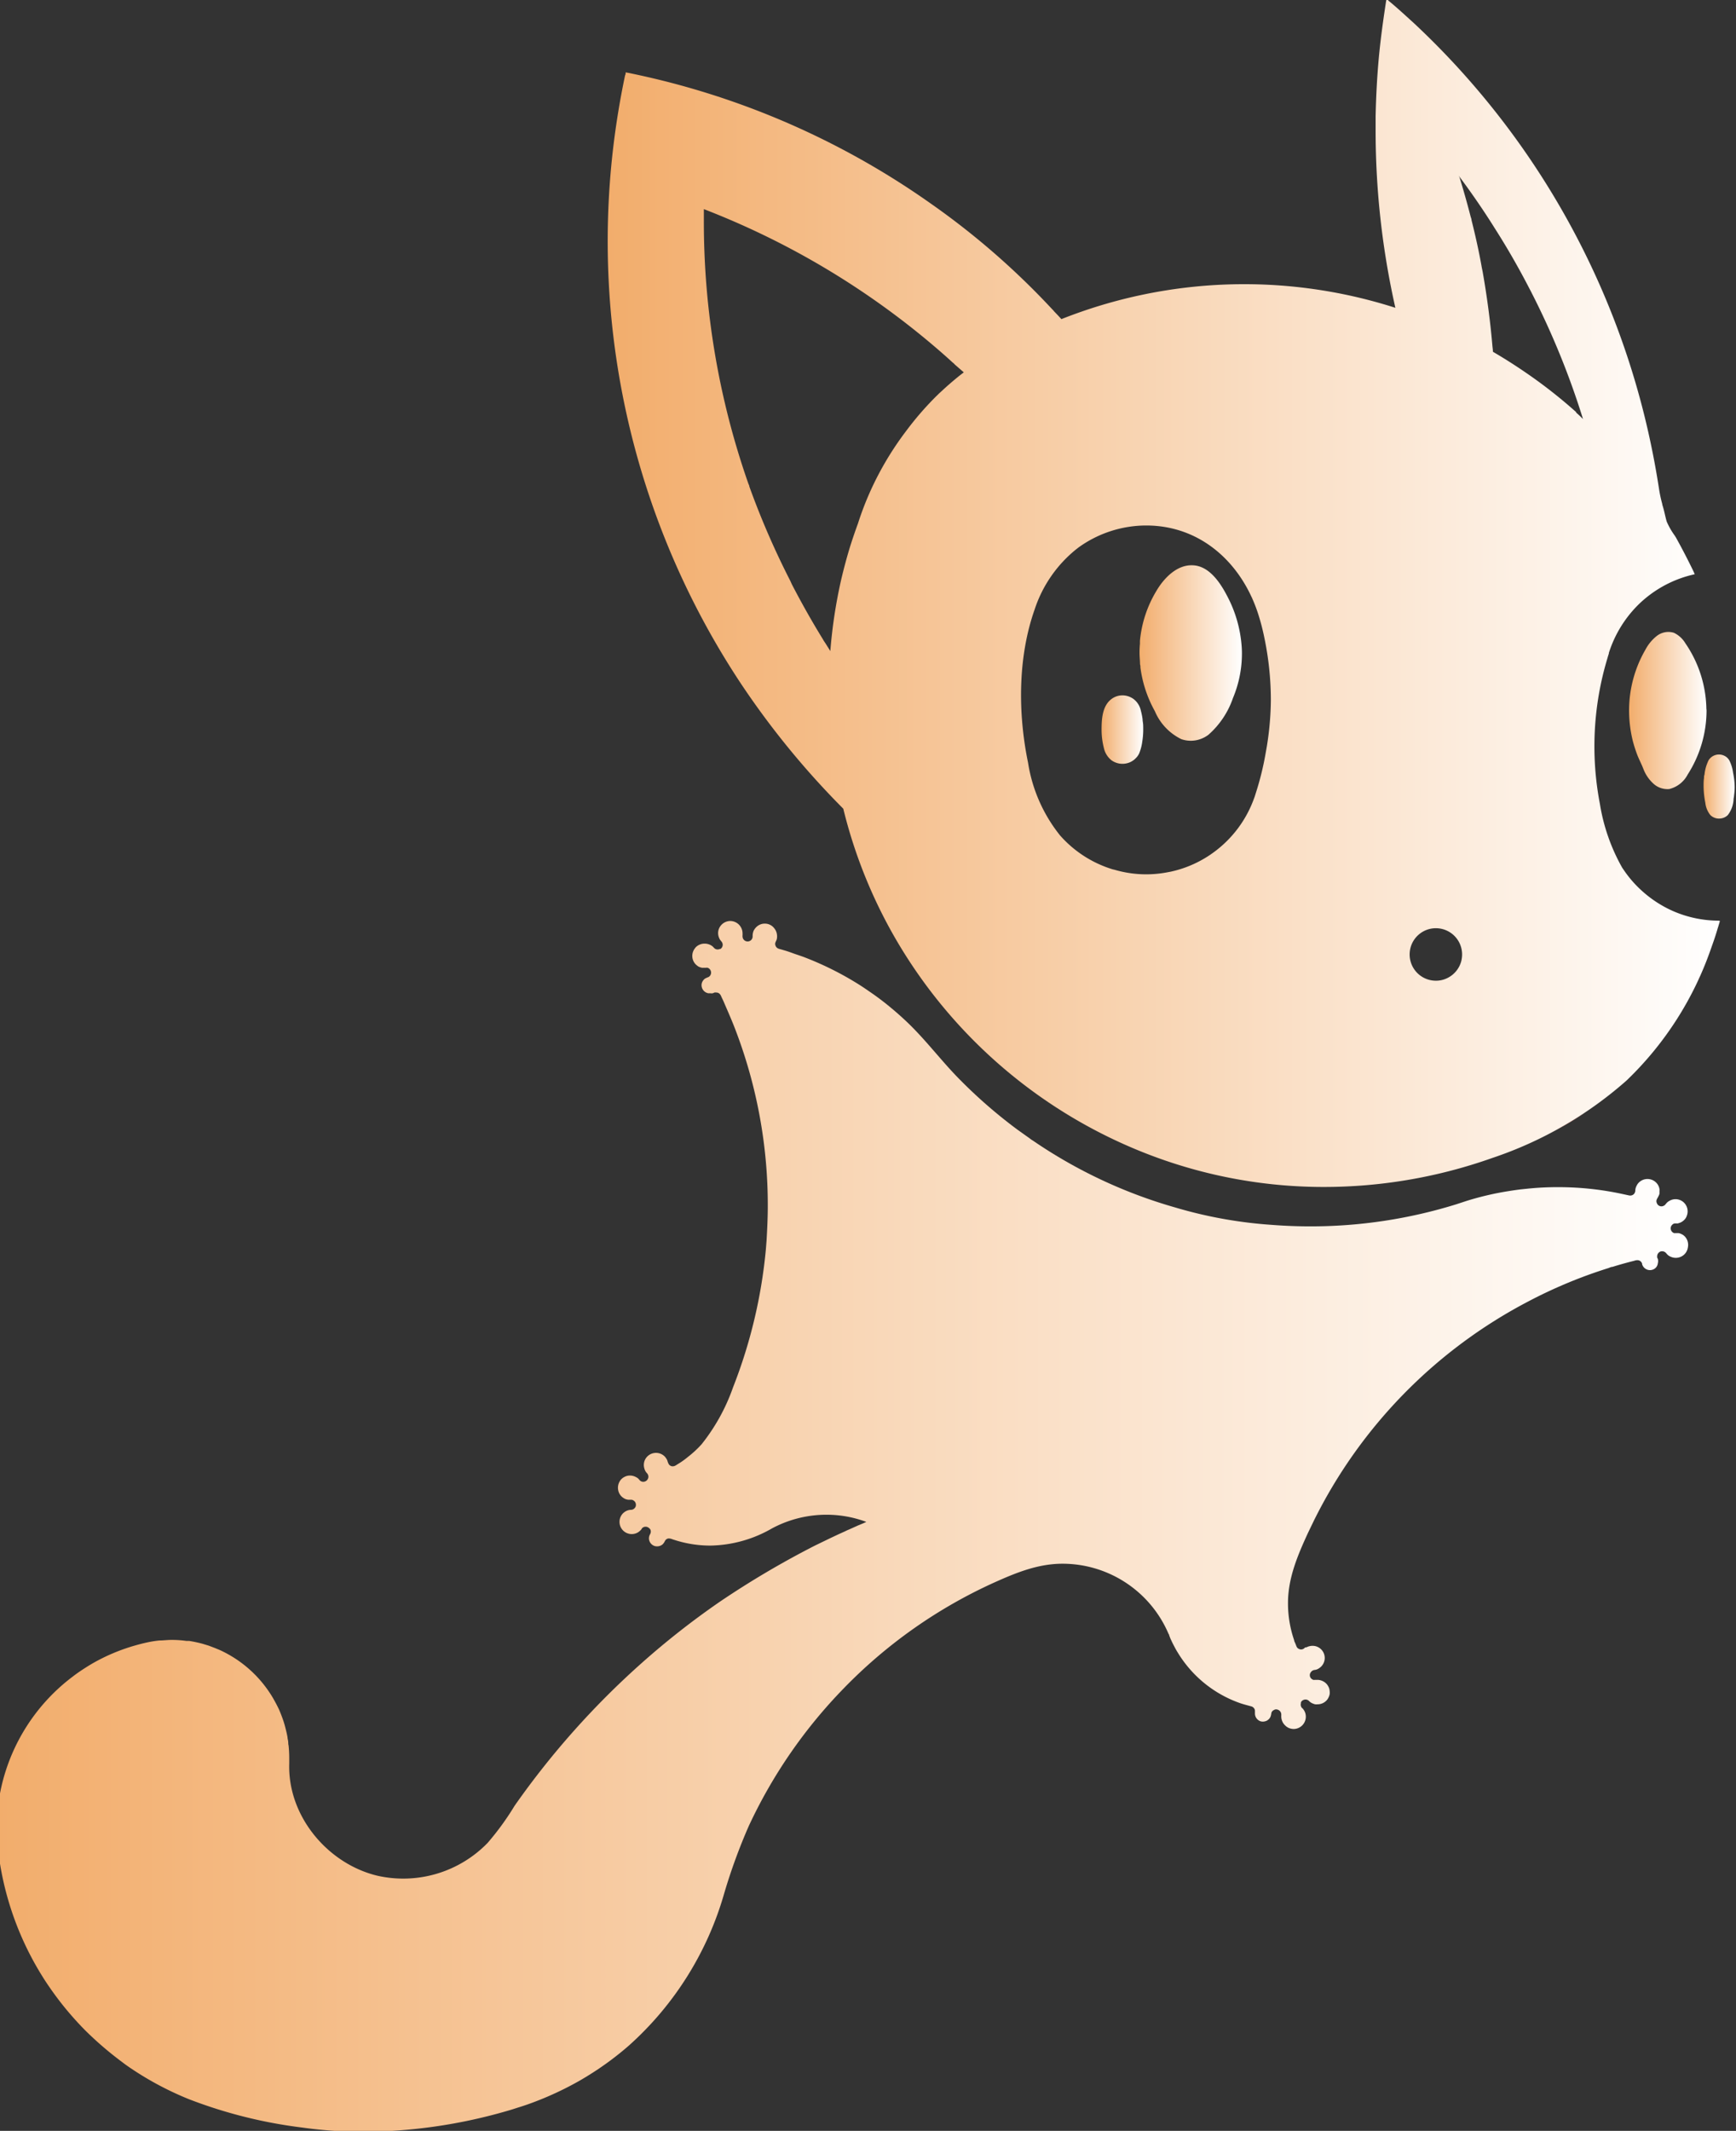 <?xml version="1.0" encoding="UTF-8" standalone="no"?>
<svg
   xmlns:dc="http://purl.org/dc/elements/1.1/"
   xmlns:cc="http://creativecommons.org/ns#"
   xmlns:rdf="http://www.w3.org/1999/02/22-rdf-syntax-ns#"
   xmlns:svg="http://www.w3.org/2000/svg"
   xmlns="http://www.w3.org/2000/svg"
   xmlns:xlink="http://www.w3.org/1999/xlink"
   height="32.734"
   width="26.684"
   id="svg2522"
   version="1.1"
   viewBox="0 0 26.684 32.734"><rect x="0" y="0" width="26.684" height="32.734" fill="#333333" stroke="none"/>
<defs
   id="defs2526">
  <style
     id="style3263">.cls-1{fill:url(#linear-gradient);}.cls-2{fill:url(#linear-gradient-2);}.cls-3{fill:url(#linear-gradient-3);}.cls-4{fill:url(#linear-gradient-4);}.cls-5{fill:url(#linear-gradient-5);}.cls-6{fill:url(#linear-gradient-8);}.cls-7{fill:url(#linear-gradient-11);}.cls-8{fill:url(#linear-gradient-13);}.cls-9{opacity:0.3;}.cls-10{fill:url(#linear-gradient-14);}.cls-11{fill:url(#linear-gradient-15);}.cls-12{fill:url(#linear-gradient-16);}.cls-13{fill:url(#linear-gradient-17);}.cls-14{fill:#ff1d25;}.cls-15{fill:url(#linear-gradient-18);}.cls-16{fill:url(#linear-gradient-19);}.cls-17{fill:url(#linear-gradient-20);}</style>
  <linearGradient
     id="linear-gradient"
     x1="2.94"
     y1="325.95"
     x2="474.47"
     y2="325.95"
     gradientUnits="userSpaceOnUse">
    <stop
       offset="0"
       stop-color="#f2ad6c"
       id="stop3265" />
    <stop
       offset="1"
       stop-color="#fff"
       id="stop3267" />
  </linearGradient>
  <linearGradient
     gradientTransform="matrix(0.335,0,0,0.335,-4.818,-60.655)"
     id="linear-gradient-2"
     x1="2.94"
     y1="324.48"
     x2="474.47"
     y2="324.48"
     xlink:href="#linear-gradient" />
  <linearGradient
     gradientTransform="matrix(0.335,0,0,0.335,-4.818,-60.655)"
     id="linear-gradient-3"
     x1="2.94"
     y1="323.46"
     x2="474.47"
     y2="323.46"
     xlink:href="#linear-gradient" />
  <linearGradient
     gradientTransform="matrix(0.335,0,0,0.335,-4.818,-60.655)"
     id="linear-gradient-4"
     x1="2.94"
     y1="324.76"
     x2="474.47"
     y2="324.76"
     xlink:href="#linear-gradient" />
  <linearGradient
     gradientTransform="matrix(0.335,0,0,0.335,-4.818,-60.655)"
     id="linear-gradient-5"
     x1="2.94"
     y1="330.82"
     x2="474.47"
     y2="330.82"
     xlink:href="#linear-gradient" />
  <linearGradient
     gradientTransform="matrix(0.335,0,0,0.335,-4.818,-60.655)"
     id="linear-gradient-8"
     x1="2.94"
     y1="330.29"
     x2="474.47"
     y2="330.29"
     xlink:href="#linear-gradient" />
  <linearGradient
     gradientTransform="matrix(0.335,0,0,0.335,-4.818,-60.655)"
     id="linear-gradient-11"
     x1="2.94"
     y1="330.75"
     x2="474.47"
     y2="330.75"
     xlink:href="#linear-gradient" />
  <linearGradient
     id="linear-gradient-13"
     x1="4467.36"
     y1="-5319.48"
     x2="4467.7"
     y2="-5319.48"
     gradientTransform="matrix(83.96,0,0,-88.1,-374765.07,-468562.65)"
     xlink:href="#linear-gradient" />
  <linearGradient
     gradientTransform="translate(-492.348,-159.776)"
     id="linear-gradient-14"
     x1="341.45"
     y1="96.06"
     x2="345.2"
     y2="96.06"
     xlink:href="#linear-gradient" />
  <linearGradient
     gradientTransform="translate(-492.348,-159.776)"
     id="linear-gradient-15"
     x1="267.96"
     y1="89.13"
     x2="273.05"
     y2="89.13"
     xlink:href="#linear-gradient" />
  <linearGradient
     gradientTransform="translate(-492.348,-159.776)"
     id="linear-gradient-16"
     x1="332.37"
     y1="86.8"
     x2="341.77"
     y2="86.8"
     xlink:href="#linear-gradient" />
  <linearGradient
     gradientTransform="translate(-492.348,-159.776)"
     id="linear-gradient-17"
     x1="207.72"
     y1="72.44"
     x2="343.39"
     y2="72.44"
     xlink:href="#linear-gradient" />
  <linearGradient
     gradientTransform="translate(-492.348,-159.776)"
     id="linear-gradient-18"
     x1="272.58"
     y1="79.79"
     x2="285.09"
     y2="79.79"
     xlink:href="#linear-gradient" />
  <linearGradient
     gradientTransform="translate(-492.348,-159.776)"
     id="linear-gradient-19"
     x1="133.18"
     y1="186.27"
     x2="339.51"
     y2="186.27"
     xlink:href="#linear-gradient" />
  <linearGradient
     gradientTransform="translate(-492.348,-159.776)"
     id="linear-gradient-20"
     x1="212.61"
     y1="186.42"
     x2="212.67"
     y2="186.42"
     xlink:href="#linear-gradient" />
  <linearGradient
     gradientTransform="translate(-492.348,-159.776)"
     y2="186.42"
     x2="212.67"
     y1="186.42"
     x1="212.61"
     id="linearGradient3441"
     xlink:href="#linear-gradient" />
  <linearGradient
     gradientTransform="translate(-492.348,-159.776)"
     y2="186.42"
     x2="212.67"
     y1="186.42"
     x1="212.61"
     id="linearGradient3443"
     xlink:href="#linear-gradient" />
  <linearGradient
     gradientTransform="translate(-492.348,-159.776)"
     y2="186.42"
     x2="212.67"
     y1="186.42"
     x1="212.61"
     id="linearGradient3445"
     xlink:href="#linear-gradient" />
  <linearGradient
     gradientTransform="translate(-492.348,-159.776)"
     y2="186.42"
     x2="212.67"
     y1="186.42"
     x1="212.61"
     id="linearGradient3447"
     xlink:href="#linear-gradient" />
  <linearGradient
     gradientTransform="translate(-492.348,-159.776)"
     y2="186.42"
     x2="212.67"
     y1="186.42"
     x1="212.61"
     id="linearGradient3449"
     xlink:href="#linear-gradient" />
</defs>
{textColor}
      /&gt;
      {textColor}
      /&gt;
      {textColor}
      /&gt;
      {textColor}
      /&gt;
      {textColor}
      /&gt;
      {textColor}
      /&gt;
      {textColor}
      /&gt;
      {textColor}
      /&gt;
      {textColor}
      /&gt;
      {textColor}
      /&gt;
      path
        d=&quot;M150.28 23.6447C149.908 23.6447 149.645 23.5678 149.491 23.4138C149.35 23.2598 149.279 23.016 149.279 22.6824V11.654C149.857 11.2434 150.582 10.9034 151.454 10.6339C152.327 10.3645 153.238 10.2297 154.187 10.2297C158.062 10.2297 160 11.8721 160 15.1569C160 16.6453 159.589 17.8322 158.768 18.7176C157.947 19.6029 156.786 20.0456 155.284 20.0456C154.861 20.0456 154.45 19.9943 154.053 19.8916C153.668 19.789 153.347 19.6478 153.09 19.4682V22.6824C153.09 23.016 153.013 23.2598 152.859 23.4138C152.705 23.5678 152.442 23.6447 152.07 23.6447H150.28ZM154.457 17.4473C155.009 17.4473 155.419 17.242 155.689 16.8314C155.971 16.408 156.112 15.8434 156.112 15.1377C156.112 14.3036 155.945 13.7198 155.612 13.3862C155.291 13.0398 154.79 12.8665 154.11 12.8665C153.674 12.8665 153.328 12.9243 153.071 13.0398V16.1C153.071 16.5363 153.193 16.8699 153.437 17.1008C153.681 17.3318 154.021 17.4473 154.457 17.4473Z&quot;
        fill={textColor}
      /&gt;
      <g
   transform="matrix(0.126,0,0,0.126,45.204,20.11)"
   id="g3557">
  <g
     data-name="Group 9"
     id="Group_9"
     transform="translate(-492.348,-159.776)">
    <path
       d="m 311.54,21.65 -0.09,-0.12 0.11,0.21 c 0,0 -0.02,-0.05 -0.02,-0.09 z m 17.68,78.6 v 0 a 0.44,0.44 0 0 0 0,-0.1 0.09,0.09 0 0 1 0,0.1 z m 0.5,1.76 a 1.9,1.9 0 0 0 0.09,0.29 2.76,2.76 0 0 0 -0.09,-0.3 z m 11.06,17.55 v 0 a 2.75,2.75 0 0 0 0.15,-0.36 c -0.04,0.12 -0.09,0.24 -0.15,0.36 z m -17.91,18.62 a 38,38 0 0 0 4.07,-2.31 q -1.94,1.24 -4.07,2.31 z"
       class="cls-8"
       data-name="Path 12"
       id="Path_12"
       style="fill:url(#linear-gradient-13)" />
  </g>
  <g
     id="g3314"
     class="cls-9"
     style="opacity:0.3"
     transform="translate(-492.348,-159.776)">
    <path
       id="path3312"
       d="m 329.22,100.25 v 0 a 0.44,0.44 0 0 0 0,-0.1 0.09,0.09 0 0 1 0,0.1 z" />
  </g>
  <g
     id="g3318"
     class="cls-9"
     style="opacity:0.3"
     transform="translate(-492.348,-159.776)">
    <path
       id="path3316"
       d="m 268.25,91.39 z m 0,0 z m 0,0 z M 286.47,73.3 c 0,-0.13 -0.09,-0.25 -0.13,-0.36 -0.04,-0.11 0,0 0,0 0,0 0.1,0.24 0.14,0.36 l 0.06,0.14 c 0,0 -0.05,-0.09 -0.07,-0.14 z m -18.22,18.09 z m 0,0 z m 0,0 z" />
  </g>
  <path
     id="path3320"
     d="m -151.408,-40.576 a 2.75,2.75 0 0 1 -0.15,0.36 v 0 c 0.05,-0.12 0.1,-0.24 0.15,-0.36 z" />
  <path
     id="path3322"
     d="m -162.628,-57.776 a 1.9,1.9 0 0 0 0.09,0.29 2.76,2.76 0 0 0 -0.09,-0.29 z m -0.5,-1.76 v 0 a 0.44,0.44 0 0 0 0,-0.1 0.09,0.09 0 0 1 0,0.11 z" />
  <path
     id="path3324"
     d="M -253.038,25.934 Z" />
  <path
     id="path3326"
     d="m -163.098,-59.586 a 0.44,0.44 0 0 1 0,0.1 v 0 a 0.09,0.09 0 0 0 0,-0.1 z" />
  <path
     id="path3328"
     d="m -180.788,-138.036 -0.11,-0.21 0.09,0.12 c 0,0 0.02,0.06 0.02,0.09 z" />
  <path
     id="path3330"
     d="M -224.098,-68.386 Z" />
  <path
     id="path3332"
     d="m -162.628,-57.776 a 1.9,1.9 0 0 0 0.09,0.29 2.76,2.76 0 0 0 -0.09,-0.29 z" />
  <path
     id="path3334"
     d="m -150.488,-66.436 c 0,0 0,0 0,0 a 0.86,0.86 0 0 1 0.06,-0.23 1.72,1.72 0 0 0 -0.06,0.23 z" />
  <path
     id="path3336"
     d="m -147.148,-63.726 a 7.73,7.73 0 0 1 -0.07,1.08 2.9,2.9 0 0 1 -0.06,0.41 3.44,3.44 0 0 1 -0.7,2 1.49,1.49 0 0 1 -1,0.43 1.48,1.48 0 0 1 -1.14,-0.43 2.89,2.89 0 0 1 -0.61,-1.5 10.78,10.78 0 0 1 -0.21,-2 c 0,-0.34 0,-0.68 0.05,-1 0,-0.15 0,-0.28 0.06,-0.42 a 5.09,5.09 0 0 1 0.5,-1.76 1.49,1.49 0 0 1 1.93,-0.54 1.38,1.38 0 0 1 0.62,0.6 4.77,4.77 0 0 1 0.44,1.48 9,9 0 0 1 0.19,1.65 z"
     class="cls-10"
     style="fill:url(#linear-gradient-14)" />
  <path
     id="path3338"
     d="m -219.298,-70.656 a 9.26,9.26 0 0 1 -0.12,1.49 5.69,5.69 0 0 1 -0.38,1.43 2,2 0 0 1 -0.44,0.6 1.49,1.49 0 0 1 -0.27,0.23 2.1,2.1 0 0 1 -0.67,0.33 2.29,2.29 0 0 1 -2,-0.34 2.63,2.63 0 0 1 -0.92,-1.49 9,9 0 0 1 -0.28,-2.25 c 0,-1.29 0.09,-2.91 1.23,-3.74 a 2.22,2.22 0 0 1 1.32,-0.43 2.33,2.33 0 0 1 1.34,0.44 2.42,2.42 0 0 1 0.91,1.46 7.94,7.94 0 0 1 0.2,1 c 0,0.23 0.06,0.46 0.07,0.69 0.01,0.23 0.01,0.38 0.01,0.58 z"
     class="cls-11"
     style="fill:url(#linear-gradient-15)" />
  <path
     id="path3340"
     d="m -150.578,-72.956 a 14.5,14.5 0 0 1 -2.3,7.78 3.46,3.46 0 0 1 -2.24,1.77 2.52,2.52 0 0 1 -2,-0.71 4.63,4.63 0 0 1 -1.16,-1.73 c -0.22,-0.57 -0.5,-1.1 -0.73,-1.67 a 16.56,16.56 0 0 1 -0.58,-1.81 15.58,15.58 0 0 1 -0.44,-3.79 14.8,14.8 0 0 1 2,-7.29 5.24,5.24 0 0 1 1.39,-1.67 2.29,2.29 0 0 1 2.07,-0.38 3.23,3.23 0 0 1 1.4,1.27 14.54,14.54 0 0 1 2.57,8 c 0.01,0.05 0.02,0.14 0.02,0.23 z"
     class="cls-12"
     style="fill:url(#linear-gradient-16)" />
  <path
     id="path3342"
     d="m -149.048,-47.356 a 14,14 0 0 1 -5.64,-1.18 14.18,14.18 0 0 1 -3.55,-2.26 13.86,13.86 0 0 1 -2.37,-2.64 l -0.26,-0.38 a 23.27,23.27 0 0 1 -2.72,-7.78 37.1,37.1 0 0 1 0.93,-17.79 c 0.05,-0.18 0.1,-0.35 0.16,-0.52 a 0.19,0.19 0 0 0 0,-0.08 14.41,14.41 0 0 1 3.71,-6 14.18,14.18 0 0 1 6.09,-3.44 l 0.31,-0.08 0.37,-0.09 -0.15,-0.34 q -1,-2.07 -2.07,-4 c -0.06,-0.12 -0.13,-0.22 -0.2,-0.34 a 8.94,8.94 0 0 1 -1,-1.74 c -0.2,-0.68 -0.31,-1.39 -0.54,-2.06 a 0.2,0.2 0 0 0 0,-0.07 16.25,16.25 0 0 1 -0.37,-1.68 c -0.27,-1.76 -0.58,-3.52 -0.94,-5.25 a 97.59,97.59 0 0 0 -29.06,-51.77 c -1,-0.9 -1.95,-1.79 -3,-2.65 l -0.27,-0.28 c 0,0.14 -0.05,0.28 -0.07,0.43 -0.35,2.3 -0.67,4.6 -0.88,6.91 -0.21,2.31 -0.33,4.69 -0.38,7 0,0.59 0,1.17 0,1.76 a 98.1,98.1 0 0 0 2.41,21.6 60.49,60.49 0 0 0 -40.74,1.38 c -0.29,-0.31 -0.57,-0.62 -0.87,-0.92 a 2.26,2.26 0 0 0 -0.26,-0.29 93.28,93.28 0 0 0 -14.78,-12.86 97.6,97.6 0 0 0 -33.16,-15.11 v 0 c -1.22,-0.3 -2.45,-0.57 -3.69,-0.83 l -0.4,-0.07 c 0,0.12 0,0.24 -0.07,0.36 -0.63,3 -1.12,6 -1.47,9 a 97.58,97.58 0 0 0 15.63,65.2 101,101 0 0 0 12.46,15.21 60.08,60.08 0 0 0 6.72,16.44 61,61 0 0 0 30,25.51 59.56,59.56 0 0 0 21,4.16 61.49,61.49 0 0 0 21.46,-3.53 47.53,47.53 0 0 0 16.36,-9.43 40.66,40.66 0 0 0 10.28,-16 c 0.29,-0.81 0.58,-1.63 0.82,-2.46 0.06,-0.2 0.13,-0.41 0.19,-0.62 l 0.11,-0.37 z m -99.15,-59.73 a 38,38 0 0 0 -3.15,4.87 37.13,37.13 0 0 0 -2.75,6.44 q -0.53,1.44 -1,2.94 c -0.39,1.29 -0.74,2.6 -1.05,3.92 a 60.69,60.69 0 0 0 -1.32,8.69 l -0.63,-1 v 0 a 4.43,4.43 0 0 1 -0.29,-0.46 q -2,-3.25 -3.78,-6.69 l -0.18,-0.4 a 98.77,98.77 0 0 1 -5,-11.51 c 0,-0.14 -0.1,-0.27 -0.14,-0.41 a 96.61,96.61 0 0 1 -5.41,-32 c 0,-0.47 0,-0.94 0,-1.41 a 97.67,97.67 0 0 1 28,16.63 v 0 c 0,0 0,0 0,0 0.79,0.67 1.57,1.35 2.34,2.06 a 1.57,1.57 0 0 1 0.27,0.25 c 0.32,0.28 0.65,0.57 1,0.87 l 0.1,0.09 -0.52,0.4 c -0.74,0.6 -1.47,1.22 -2.16,1.87 l -0.32,0.29 -0.43,0.42 a 37.89,37.89 0 0 0 -3.58,4.14 z m 43.85,39.22 a 35.58,35.58 0 0 1 -1.23,5 c -0.06,0.2 -0.12,0.4 -0.2,0.6 a 14,14 0 0 1 -5,6.63 l -0.34,0.24 a 13.84,13.84 0 0 1 -4.84,2.07 l -0.54,0.1 a 13.93,13.93 0 0 1 -2.44,0.22 13.77,13.77 0 0 1 -3.87,-0.56 2.36,2.36 0 0 1 -0.38,-0.1 14,14 0 0 1 -6.27,-4.1 18.79,18.79 0 0 1 -3.89,-8.85 c -1.24,-6 -1.26,-12.83 0.8,-18.67 a 15.72,15.72 0 0 1 5.06,-7.34 l 0.31,-0.24 a 14.16,14.16 0 0 1 8.24,-2.67 c 6.78,0 11.79,4.73 13.73,11 a 27.09,27.09 0 0 1 0.68,2.65 37.31,37.31 0 0 1 0.8,7.67 36.73,36.73 0 0 1 -0.62,6.35 z m 23.89,25.27 v 0 a 3.21,3.21 0 0 1 -1.9,2.31 3.07,3.07 0 0 1 -1.25,0.25 3.2,3.2 0 1 1 3.15,-2.58 z m 14,-66.74 a 60,60 0 0 0 -6.41,-5 q -1.85,-1.26 -3.77,-2.38 c 0,-0.27 -0.05,-0.53 -0.07,-0.8 -0.26,-3 -0.66,-6 -1.19,-9 l -0.09,-0.43 c -0.35,-2 -0.78,-3.9 -1.26,-5.82 0,-0.14 -0.07,-0.29 -0.11,-0.43 q -0.62,-2.41 -1.35,-4.78 l -0.11,-0.21 0.09,0.12 q 2.11,2.82 4,5.79 l 0.32,0.51 c 1.52,2.38 2.93,4.84 4.23,7.36 0.1,0.19 0.2,0.37 0.29,0.56 a 96.92,96.92 0 0 1 6.24,15.33 c -0.32,-0.32 -0.6,-0.58 -0.88,-0.82 z"
     class="cls-13"
     style="fill:url(#linear-gradient-17)" />
  <path
     id="path3344"
     d="m -150.488,-66.436 c 0,0 0,0 0,0 a 0.86,0.86 0 0 1 0.06,-0.23 1.72,1.72 0 0 0 -0.06,0.23 z m 0,0 c 0,0 0,0 0,0 a 0.86,0.86 0 0 1 0.06,-0.23 1.72,1.72 0 0 0 -0.06,0.23 z m 0,0 c 0,0 0,0 0,0 a 0.86,0.86 0 0 1 0.06,-0.23 1.72,1.72 0 0 0 -0.06,0.23 z m 0,0 c 0,0 0,0 0,0 a 0.86,0.86 0 0 1 0.06,-0.23 1.72,1.72 0 0 0 -0.06,0.23 z m 0,0 c 0,0 0,0 0,0 a 0.86,0.86 0 0 1 0.06,-0.23 1.72,1.72 0 0 0 -0.06,0.23 z m 0,0 c 0,0 0,0 0,0 a 0.86,0.86 0 0 1 0.06,-0.23 1.72,1.72 0 0 0 -0.06,0.23 z m 0,0 c 0,0 0,0 0,0 a 0.86,0.86 0 0 1 0.06,-0.23 1.72,1.72 0 0 0 -0.06,0.23 z m 0,0 c 0,0 0,0 0,0 a 0.86,0.86 0 0 1 0.06,-0.23 1.72,1.72 0 0 0 -0.06,0.23 z m 0,0 c 0,0 0,0 0,0 a 0.86,0.86 0 0 1 0.06,-0.23 1.72,1.72 0 0 0 -0.06,0.23 z m 0,0 c 0,0 0,0 0,0 a 0.86,0.86 0 0 1 0.06,-0.23 1.72,1.72 0 0 0 -0.06,0.23 z m 0,0 c 0,0 0,0 0,0 a 0.86,0.86 0 0 1 0.06,-0.23 1.72,1.72 0 0 0 -0.06,0.23 z m 0,0 c 0,0 0,0 0,0 a 0.86,0.86 0 0 1 0.06,-0.23 1.72,1.72 0 0 0 -0.06,0.23 z m 0,0 c 0,0 0,0 0,0 a 0.86,0.86 0 0 1 0.06,-0.23 1.72,1.72 0 0 0 -0.06,0.23 z m 0,0 c 0,0 0,0 0,0 a 0.86,0.86 0 0 1 0.06,-0.23 1.72,1.72 0 0 0 -0.06,0.23 z m 0,0 c 0,0 0,0 0,0 a 0.86,0.86 0 0 1 0.06,-0.23 1.72,1.72 0 0 0 -0.06,0.23 z m 0,0 c 0,0 0,0 0,0 a 0.86,0.86 0 0 1 0.06,-0.23 1.72,1.72 0 0 0 -0.06,0.23 z m 0,0 c 0,0 0,0 0,0 a 0.86,0.86 0 0 1 0.06,-0.23 1.72,1.72 0 0 0 -0.06,0.23 z m 0,0 c 0,0 0,0 0,0 a 0.86,0.86 0 0 1 0.06,-0.23 1.72,1.72 0 0 0 -0.06,0.23 z m 0,0 c 0,0 0,0 0,0 a 0.86,0.86 0 0 1 0.06,-0.23 1.72,1.72 0 0 0 -0.06,0.23 z m 0,0 c 0,0 0,0 0,0 a 0.86,0.86 0 0 1 0.06,-0.23 1.72,1.72 0 0 0 -0.06,0.23 z m 0,0 c 0,0 0,0 0,0 a 0.86,0.86 0 0 1 0.06,-0.23 1.72,1.72 0 0 0 -0.06,0.23 z m -19,44.84 a 38,38 0 0 0 4.07,-2.31 q -1.93,1.24 -4.06,2.31 z m 17.91,-18.62 v 0 a 2.75,2.75 0 0 0 0.15,-0.36 c -0.03,0.12 -0.08,0.24 -0.14,0.36 z m 1.08,-26.22 c 0,0 0,0 0,0 a 0.86,0.86 0 0 1 0.06,-0.23 1.72,1.72 0 0 0 -0.05,0.23 z m 0,0 c 0,0 0,0 0,0 a 0.86,0.86 0 0 1 0.06,-0.23 1.72,1.72 0 0 0 -0.05,0.23 z m 0,0 c 0,0 0,0 0,0 a 0.86,0.86 0 0 1 0.06,-0.23 1.72,1.72 0 0 0 -0.05,0.23 z m 0,0 c 0,0 0,0 0,0 a 0.86,0.86 0 0 1 0.06,-0.23 1.72,1.72 0 0 0 -0.05,0.23 z m 0,0 c 0,0 0,0 0,0 a 0.86,0.86 0 0 1 0.06,-0.23 1.72,1.72 0 0 0 -0.05,0.23 z m 0,0 c 0,0 0,0 0,0 a 0.86,0.86 0 0 1 0.06,-0.23 1.72,1.72 0 0 0 -0.05,0.23 z m 0,0 c 0,0 0,0 0,0 a 0.86,0.86 0 0 1 0.06,-0.23 1.72,1.72 0 0 0 -0.05,0.23 z m 0,0 c 0,0 0,0 0,0 a 0.86,0.86 0 0 1 0.06,-0.23 1.72,1.72 0 0 0 -0.05,0.23 z m 0,0 c 0,0 0,0 0,0 a 0.86,0.86 0 0 1 0.06,-0.23 1.72,1.72 0 0 0 -0.05,0.23 z m 0,0 c 0,0 0,0 0,0 a 0.86,0.86 0 0 1 0.06,-0.23 1.72,1.72 0 0 0 -0.05,0.23 z m 0,0 c 0,0 0,0 0,0 a 0.86,0.86 0 0 1 0.06,-0.23 1.72,1.72 0 0 0 -0.05,0.23 z m -55.52,-20.4 c 0,0 0,0 0,0 0,0 0.1,0.24 0.14,0.36 -0.04,-0.13 -0.09,-0.25 -0.13,-0.36 z m 55.52,20.4 c 0,0 0,0 0,0 a 0.86,0.86 0 0 1 0.06,-0.23 1.72,1.72 0 0 0 -0.05,0.23 z m 0,0 c 0,0 0,0 0,0 a 0.86,0.86 0 0 1 0.06,-0.23 1.72,1.72 0 0 0 -0.05,0.23 z m 0,0 c 0,0 0,0 0,0 a 0.86,0.86 0 0 1 0.06,-0.23 1.72,1.72 0 0 0 -0.05,0.23 z m 0,0 c 0,0 0,0 0,0 a 0.86,0.86 0 0 1 0.06,-0.23 1.72,1.72 0 0 0 -0.05,0.23 z m 0,0 c 0,0 0,0 0,0 a 0.86,0.86 0 0 1 0.06,-0.23 1.72,1.72 0 0 0 -0.05,0.23 z m 0,0 c 0,0 0,0 0,0 a 0.86,0.86 0 0 1 0.06,-0.23 1.72,1.72 0 0 0 -0.05,0.23 z m 0,0 c 0,0 0,0 0,0 a 0.86,0.86 0 0 1 0.06,-0.23 1.72,1.72 0 0 0 -0.05,0.23 z m 0,0 c 0,0 0,0 0,0 a 0.86,0.86 0 0 1 0.06,-0.23 1.72,1.72 0 0 0 -0.05,0.23 z m 0,0 c 0,0 0,0 0,0 a 0.86,0.86 0 0 1 0.06,-0.23 1.72,1.72 0 0 0 -0.05,0.23 z m 0,0 c 0,0 0,0 0,0 a 0.86,0.86 0 0 1 0.06,-0.23 1.72,1.72 0 0 0 -0.05,0.23 z"
     class="cls-14"
     style="fill:#ff1d25" />
  <path
     id="path3346"
     d="m -207.258,-79.986 a 14,14 0 0 1 -1.09,5.48 10.5,10.5 0 0 1 -3,4.49 3.62,3.62 0 0 1 -1,0.53 3.49,3.49 0 0 1 -2.3,0 6.68,6.68 0 0 1 -3.23,-3.41 14.86,14.86 0 0 1 -1.76,-5.31 c 0,-0.13 0,-0.26 -0.05,-0.41 0,-0.44 -0.06,-0.9 -0.06,-1.37 a 10.38,10.38 0 0 1 0.05,-1.12 c 0,-0.13 0,-0.25 0,-0.37 a 14.31,14.31 0 0 1 2,-6.07 c 0.88,-1.51 2.44,-3.17 4.33,-3.14 2.06,0 3.44,2.08 4.29,3.71 a 15.47,15.47 0 0 1 1.79,6.2 v 0 q 0.03,0.43 0.03,0.79 z"
     class="cls-15"
     style="fill:url(#linear-gradient-18)" />
  <path
     id="path3348"
     d="m -152.858,-7.506 a 1.47,1.47 0 0 1 -0.42,0.83 1.5,1.5 0 0 1 -1.72,0.27 1.17,1.17 0 0 1 -0.3,-0.19 l -0.14,-0.14 a 0.81,0.81 0 0 0 -0.12,-0.14 0.65,0.65 0 0 0 -0.52,-0.17 0.5,0.5 0 0 0 -0.24,0.09 0.64,0.64 0 0 0 -0.27,0.38 0.07,0.07 0 0 0 0,0.05 v 0 a 0.54,0.54 0 0 0 0,0.28 0.61,0.61 0 0 1 0.07,0.14 1,1 0 0 1 0,0.51 0.94,0.94 0 0 1 -0.26,0.56 1,1 0 0 1 -1.66,-0.44 c 0,0 0,-0.05 0,-0.07 a 0.62,0.62 0 0 0 -0.46,-0.41 1,1 0 0 0 -0.48,0.06 l -0.55,0.14 c -0.72,0.19 -1.43,0.39 -2.13,0.61 -0.18,0 -0.34,0.1 -0.5,0.15 a 58.28,58.28 0 0 0 -9.74,4.05 60.35,60.35 0 0 0 -26.2,26.78 l -0.7,1.45 c -1.26,2.74 -2.44,5.5 -2.44,8.56 a 13.83,13.83 0 0 0 0.75,4.52 c 0,0.13 0.09,0.26 0.14,0.39 0.05,0.13 0.05,0.11 0.07,0.17 a 1.83,1.83 0 0 0 0.14,0.32 0.57,0.57 0 0 0 0.24,0.19 0.66,0.66 0 0 0 0.2,0.06 h 0.05 a 0.57,0.57 0 0 0 0.38,-0.13 l 0.12,-0.11 0.2,-0.03 a 1.12,1.12 0 0 1 0.32,-0.12 1.52,1.52 0 0 1 0.38,-0.05 1.48,1.48 0 0 1 0.82,2.72 1.14,1.14 0 0 1 -0.56,0.22 0.62,0.62 0 0 0 -0.44,0.25 0.58,0.58 0 0 0 0.11,0.87 0.56,0.56 0 0 0 0.17,0.09 0.63,0.63 0 0 0 0.19,0 h 0.19 0.19 a 1.61,1.61 0 0 1 0.37,0.07 1.56,1.56 0 0 1 0.51,0.27 1.36,1.36 0 0 1 0.37,0.45 1.22,1.22 0 0 1 0.17,0.55 1.54,1.54 0 0 1 0,0.43 1.63,1.63 0 0 1 -0.18,0.46 0.75,0.75 0 0 1 -0.09,0.15 1.49,1.49 0 0 1 -1.2,0.6 1.36,1.36 0 0 1 -0.29,0 1.17,1.17 0 0 1 -0.2,-0.06 1.62,1.62 0 0 1 -0.35,-0.17 1.81,1.81 0 0 1 -0.21,-0.18 0.6,0.6 0 0 0 -0.55,-0.16 0.72,0.72 0 0 0 -0.28,0.13 1.19,1.19 0 0 0 -0.15,0.18 0.84,0.84 0 0 0 0,0.12 0.64,0.64 0 0 0 0.11,0.57 l 0.12,0.1 0.11,0.15 a 1.46,1.46 0 0 1 0.17,0.33 1.5,1.5 0 0 1 -1.39,2 1.63,1.63 0 0 1 -0.59,-0.12 1.5,1.5 0 0 1 -0.48,-0.34 1.43,1.43 0 0 1 -0.34,-0.51 1.49,1.49 0 0 1 -0.11,-0.54 0.41,0.41 0 0 1 0,-0.12 0.68,0.68 0 0 0 0,-0.14 0.61,0.61 0 0 0 -0.25,-0.49 0.62,0.62 0 0 0 -0.49,-0.12 0.71,0.71 0 0 0 -0.18,0.08 0.57,0.57 0 0 0 -0.22,0.19 0.51,0.51 0 0 0 -0.07,0.17 2,2 0 0 1 -0.09,0.41 0.92,0.92 0 0 1 -0.16,0.27 1.57,1.57 0 0 1 -0.24,0.21 1,1 0 0 1 -0.3,0.12 1.06,1.06 0 0 1 -0.5,0 1,1 0 0 1 -0.51,-0.36 1,1 0 0 1 -0.2,-0.58 c 0,-0.13 0,-0.24 0,-0.37 a 0.52,0.52 0 0 0 -0.1,-0.27 0.62,0.62 0 0 0 -0.39,-0.26 l -0.7,-0.19 a 9.86,9.86 0 0 1 -1,-0.33 14.48,14.48 0 0 1 -7.21,-6 c -0.14,-0.22 -0.27,-0.45 -0.39,-0.68 -0.12,-0.23 -0.25,-0.47 -0.36,-0.71 -0.11,-0.24 -0.12,-0.25 -0.17,-0.37 -0.05,-0.12 -0.1,-0.25 -0.14,-0.37 -0.04,-0.12 0,-0.1 -0.07,-0.15 a 1,1 0 0 0 -0.05,-0.12 14.07,14.07 0 0 0 -12.89,-8.46 c -3,0 -5.68,1.1 -8.35,2.3 a 60.13,60.13 0 0 0 -18.33,12.88 60.78,60.78 0 0 0 -11.6,16.8 69.29,69.29 0 0 0 -3,8.22 39.38,39.38 0 0 1 -11.64,18.56 37.39,37.39 0 0 1 -4.47,3.34 l -0.67,0.42 -0.67,0.4 a 39.37,39.37 0 0 1 -5.84,2.75 c -0.61,0.23 -1.22,0.44 -1.85,0.63 l -0.78,0.25 a 63.89,63.89 0 0 1 -15.21,2.63 53.57,53.57 0 0 1 -10.36,-0.44 58,58 0 0 1 -13.79,-3.45 38.38,38.38 0 0 1 -7.16,-3.81 c -0.34,-0.23 -0.68,-0.47 -1,-0.72 a 41.61,41.61 0 0 1 -4.46,-3.82 38.4,38.4 0 0 1 -4.33,-5.2 l -0.35,-0.51 a 37.19,37.19 0 0 1 -5.75,-14.57 c -0.05,-0.25 -0.09,-0.51 -0.13,-0.76 -0.07,-0.44 -0.13,-0.89 -0.17,-1.34 a 21.24,21.24 0 0 1 -0.11,-2.26 23.9,23.9 0 0 1 0.32,-3.88 23.27,23.27 0 0 1 8.79,-14.54 l 0.33,-0.25 c 0.57,-0.43 1.17,-0.82 1.78,-1.2 l 0.4,-0.24 a 23.2,23.2 0 0 1 5.25,-2.22 c 0.49,-0.14 1,-0.27 1.46,-0.37 a 13,13 0 0 1 1.5,-0.24 c 0.48,0 1,-0.07 1.43,-0.07 a 12.91,12.91 0 0 1 1.86,0.12 h 0.34 a 16.38,16.38 0 0 1 1.61,0.34 l 0.79,0.24 0.76,0.29 0.56,0.23 a 14.57,14.57 0 0 1 6.55,5.92 l 0.21,0.38 q 0.27,0.49 0.51,1 c 0.15,0.35 0.29,0.71 0.42,1.07 a 11.1,11.1 0 0 1 0.34,1.12 c 0.1,0.38 0.19,0.76 0.26,1.15 0,0.17 0.06,0.34 0.08,0.52 0.02,0.18 0,0.32 0.05,0.48 a 14.91,14.91 0 0 1 0.08,1.5 c 0,0.24 0,0.49 0,0.72 -0.2,6.38 4.67,12.21 10.76,13.67 a 14.35,14.35 0 0 0 13.44,-4 33.51,33.51 0 0 0 3.3,-4.54 100.42,100.42 0 0 1 15.53,-17.42 98,98 0 0 1 9.52,-7.46 109.67,109.67 0 0 1 11.58,-6.83 l 1.92,-0.93 1,-0.47 0.71,-0.32 0.29,-0.14 0.35,-0.15 1,-0.45 c 0.33,-0.13 0.66,-0.27 1,-0.43 a 14.28,14.28 0 0 0 -2.37,-0.65 14.07,14.07 0 0 0 -9.13,1.44 15.52,15.52 0 0 1 -7.51,2.1 14.28,14.28 0 0 1 -4.11,-0.6 l -0.54,-0.17 a 1.15,1.15 0 0 0 -0.48,-0.1 0.57,0.57 0 0 0 -0.34,0.18 1.28,1.28 0 0 0 -0.15,0.25 1.57,1.57 0 0 1 -0.19,0.26 1.15,1.15 0 0 1 -0.19,0.14 1.07,1.07 0 0 1 -0.82,0.09 1,1 0 0 1 -0.39,-0.24 1,1 0 0 1 -0.29,-0.57 1,1 0 0 1 0.09,-0.55 0.88,0.88 0 0 0 0.07,-0.14 0.6,0.6 0 0 0 0,-0.52 0.84,0.84 0 0 0 -0.21,-0.21 v 0 a 0.61,0.61 0 0 0 -0.73,0 c -0.08,0.05 -0.11,0.14 -0.16,0.21 a 0.86,0.86 0 0 1 -0.13,0.14 1.6,1.6 0 0 1 -0.3,0.23 1.49,1.49 0 0 1 -1.8,-2.34 1.6,1.6 0 0 1 0.51,-0.33 1.39,1.39 0 0 1 0.45,-0.09 0.6,0.6 0 0 0 0.43,-0.18 0.62,0.62 0 0 0 0.15,-0.22 0.64,0.64 0 0 0 0,-0.41 0.55,0.55 0 0 0 -0.22,-0.3 0.53,0.53 0 0 0 -0.3,-0.12 c -0.13,0 -0.25,0 -0.37,0 a 1.54,1.54 0 0 1 -0.37,-0.09 1.63,1.63 0 0 1 -0.47,-0.32 1.46,1.46 0 0 1 -0.41,-0.82 1.51,1.51 0 0 1 0.14,-0.91 1.4,1.4 0 0 1 0.69,-0.67 1.33,1.33 0 0 1 0.37,-0.12 1.52,1.52 0 0 1 1,0.18 1,1 0 0 1 0.22,0.14 c 0.11,0.09 0.18,0.21 0.29,0.3 a 0.58,0.58 0 0 0 0.36,0.12 0.63,0.63 0 0 0 0.62,-0.54 0.61,0.61 0 0 0 -0.12,-0.45 l -0.06,-0.07 a 1.25,1.25 0 0 1 -0.3,-0.54 1.46,1.46 0 0 1 0.36,-1.49 1.5,1.5 0 0 1 2.11,0 0.88,0.88 0 0 1 0.12,0.15 1.31,1.31 0 0 1 0.21,0.36 1.77,1.77 0 0 0 0.18,0.45 0.6,0.6 0 0 0 0.38,0.24 0.7,0.7 0 0 0 0.45,-0.1 l 0.64,-0.4 c 0.3,-0.2 0.59,-0.42 0.87,-0.65 a 12.73,12.73 0 0 0 1.66,-1.54 23.61,23.61 0 0 0 3.83,-6.93 61.55,61.55 0 0 0 4,-16.76 l 0.09,-1.13 c 0.08,-1.4 0.15,-2.81 0.15,-4.21 v -0.07 a 59.79,59.79 0 0 0 -3.9,-21.3 c -0.46,-1.23 -1,-2.43 -1.51,-3.62 -0.09,-0.2 -0.19,-0.39 -0.28,-0.6 a 0.86,0.86 0 0 0 -0.23,-0.33 0.63,0.63 0 0 0 -0.37,-0.12 0.78,0.78 0 0 0 -0.21,0 1.45,1.45 0 0 1 -0.22,0.09 0.86,0.86 0 0 1 -0.28,0 h -0.25 a 1,1 0 0 1 -0.45,-0.2 1,1 0 0 1 -0.38,-0.78 0.93,0.93 0 0 1 0.22,-0.61 0.83,0.83 0 0 1 0.26,-0.23 l 0.17,-0.08 a 1,1 0 0 1 0.16,-0.06 0.58,0.58 0 0 0 0.26,-0.23 0.63,0.63 0 0 0 0,-0.65 0.6,0.6 0 0 0 -0.34,-0.27 0.41,0.41 0 0 0 -0.16,0 2.44,2.44 0 0 1 -0.27,0 1.07,1.07 0 0 1 -0.25,0 1.56,1.56 0 0 1 -0.47,-0.17 l -0.13,-0.1 a 1.45,1.45 0 0 1 -0.49,-0.66 1.5,1.5 0 0 1 0.21,-1.41 1.17,1.17 0 0 1 0.26,-0.28 1.51,1.51 0 0 1 0.92,-0.32 1.54,1.54 0 0 1 1,0.34 c 0.08,0.08 0.17,0.18 0.26,0.26 a 0.63,0.63 0 0 0 0.35,0.11 0.58,0.58 0 0 0 0.26,-0.06 h 0.08 a 0.63,0.63 0 0 0 0.13,-0.11 0.6,0.6 0 0 0 0.15,-0.4 0.56,0.56 0 0 0 -0.05,-0.23 0.53,0.53 0 0 0 -0.13,-0.2 l -0.13,-0.17 a 0.78,0.78 0 0 1 -0.11,-0.2 1.34,1.34 0 0 1 -0.07,-0.18 1.5,1.5 0 0 1 -0.07,-0.44 1.43,1.43 0 0 1 0.26,-0.83 1.5,1.5 0 0 1 1.23,-0.65 1.51,1.51 0 0 1 1.49,1.48 2.46,2.46 0 0 1 0,0.28 0.51,0.51 0 0 0 0,0.13 0.62,0.62 0 0 0 1.08,0.4 0.6,0.6 0 0 0 0.15,-0.4 v -0.08 a 1.67,1.67 0 0 1 0.11,-0.59 1.64,1.64 0 0 1 0.58,-0.67 1.56,1.56 0 0 1 0.37,-0.17 1.42,1.42 0 0 1 0.42,-0.06 1.39,1.39 0 0 1 0.61,0.13 1.33,1.33 0 0 1 0.5,0.38 1.5,1.5 0 0 1 0.36,0.71 1.67,1.67 0 0 1 0,0.67 c -0.06,0.21 -0.21,0.4 -0.2,0.61 a 0.77,0.77 0 0 0 0.08,0.27 c 0.15,0.28 0.42,0.31 0.7,0.39 l 0.41,0.12 c 0.34,0.1 0.68,0.22 1,0.34 0.32,0.12 1,0.33 1.48,0.52 a 38.2,38.2 0 0 1 6.46,3.23 c 0.45,0.28 0.88,0.57 1.31,0.87 q 1.11,0.75 2.16,1.59 c 0.89,0.72 1.76,1.47 2.59,2.27 2.25,2.16 4.12,4.68 6.32,6.9 a 60.59,60.59 0 0 0 7.06,6.13 l 1.53,1.09 a 2.71,2.71 0 0 0 0.35,0.24 59.61,59.61 0 0 0 17.33,8.14 54.21,54.21 0 0 0 11.84,2.13 q 2.32,0.18 4.65,0.18 a 59.93,59.93 0 0 0 17.82,-2.69 l 1.25,-0.41 c 1.15,-0.36 2.33,-0.66 3.53,-0.91 1,-0.2 2,-0.36 3,-0.49 l 0.77,-0.08 a 35.31,35.31 0 0 1 3.87,-0.2 36.89,36.89 0 0 1 7.92,0.85 l 0.74,0.16 a 0.64,0.64 0 0 0 0.58,-0.16 0.67,0.67 0 0 0 0.18,-0.44 1.29,1.29 0 0 1 0.17,-0.6 1.31,1.31 0 0 1 0.26,-0.37 1.5,1.5 0 0 1 2.11,0 1.44,1.44 0 0 1 0.41,0.8 0.91,0.91 0 0 1 0,0.23 c 0,0.1 0,0.2 0,0.3 a 0.8,0.8 0 0 1 -0.09,0.26 c -0.06,0.14 -0.15,0.28 -0.22,0.42 a 0.64,0.64 0 0 0 -0.06,0.18 0.57,0.57 0 0 0 0.07,0.36 0.45,0.45 0 0 0 0.11,0.17 0.6,0.6 0 0 0 0.69,0.12 l 0.15,-0.09 0.11,-0.13 0.14,-0.16 a 1.33,1.33 0 0 1 0.33,-0.24 1.47,1.47 0 0 1 1.77,0.24 1.49,1.49 0 0 1 0.34,1.57 1.25,1.25 0 0 1 -0.34,0.54 1.45,1.45 0 0 1 -0.51,0.33 l -0.25,0.08 h -0.13 -0.19 a 0.51,0.51 0 0 0 -0.37,0.17 0.57,0.57 0 0 0 -0.18,0.4 0.61,0.61 0 0 0 0.18,0.47 0.64,0.64 0 0 0 0.22,0.14 0.37,0.37 0 0 0 0.14,0 h 0.23 0.17 a 1.19,1.19 0 0 1 0.32,0.1 1.37,1.37 0 0 1 0.45,0.3 1.5,1.5 0 0 1 0.38,1.36 z"
     class="cls-16"
     style="fill:url(#linear-gradient-19)" />
  <path
     id="path3350"
     d="M -279.678,26.674 Z"
     class="cls-17"
     style="fill:url(#linearGradient3441)" />
  <path
     id="path3352"
     d="M -279.678,26.674 Z"
     class="cls-17"
     style="fill:url(#linearGradient3443)" />
  <path
     id="path3354"
     d="M -279.678,26.674 Z"
     class="cls-17"
     style="fill:url(#linearGradient3445)" />
  <path
     id="path3356"
     d="M -279.678,26.674 Z"
     class="cls-17"
     style="fill:url(#linearGradient3447)" />
  <path
     id="path3358"
     d="M -279.678,26.674 Z"
     class="cls-17"
     style="fill:url(#linearGradient3449)" />
  <path
     id="path3360"
     d="M -279.678,26.674 Z"
     class="cls-17"
     style="fill:url(#linear-gradient-20)" />
</g>
</svg>
